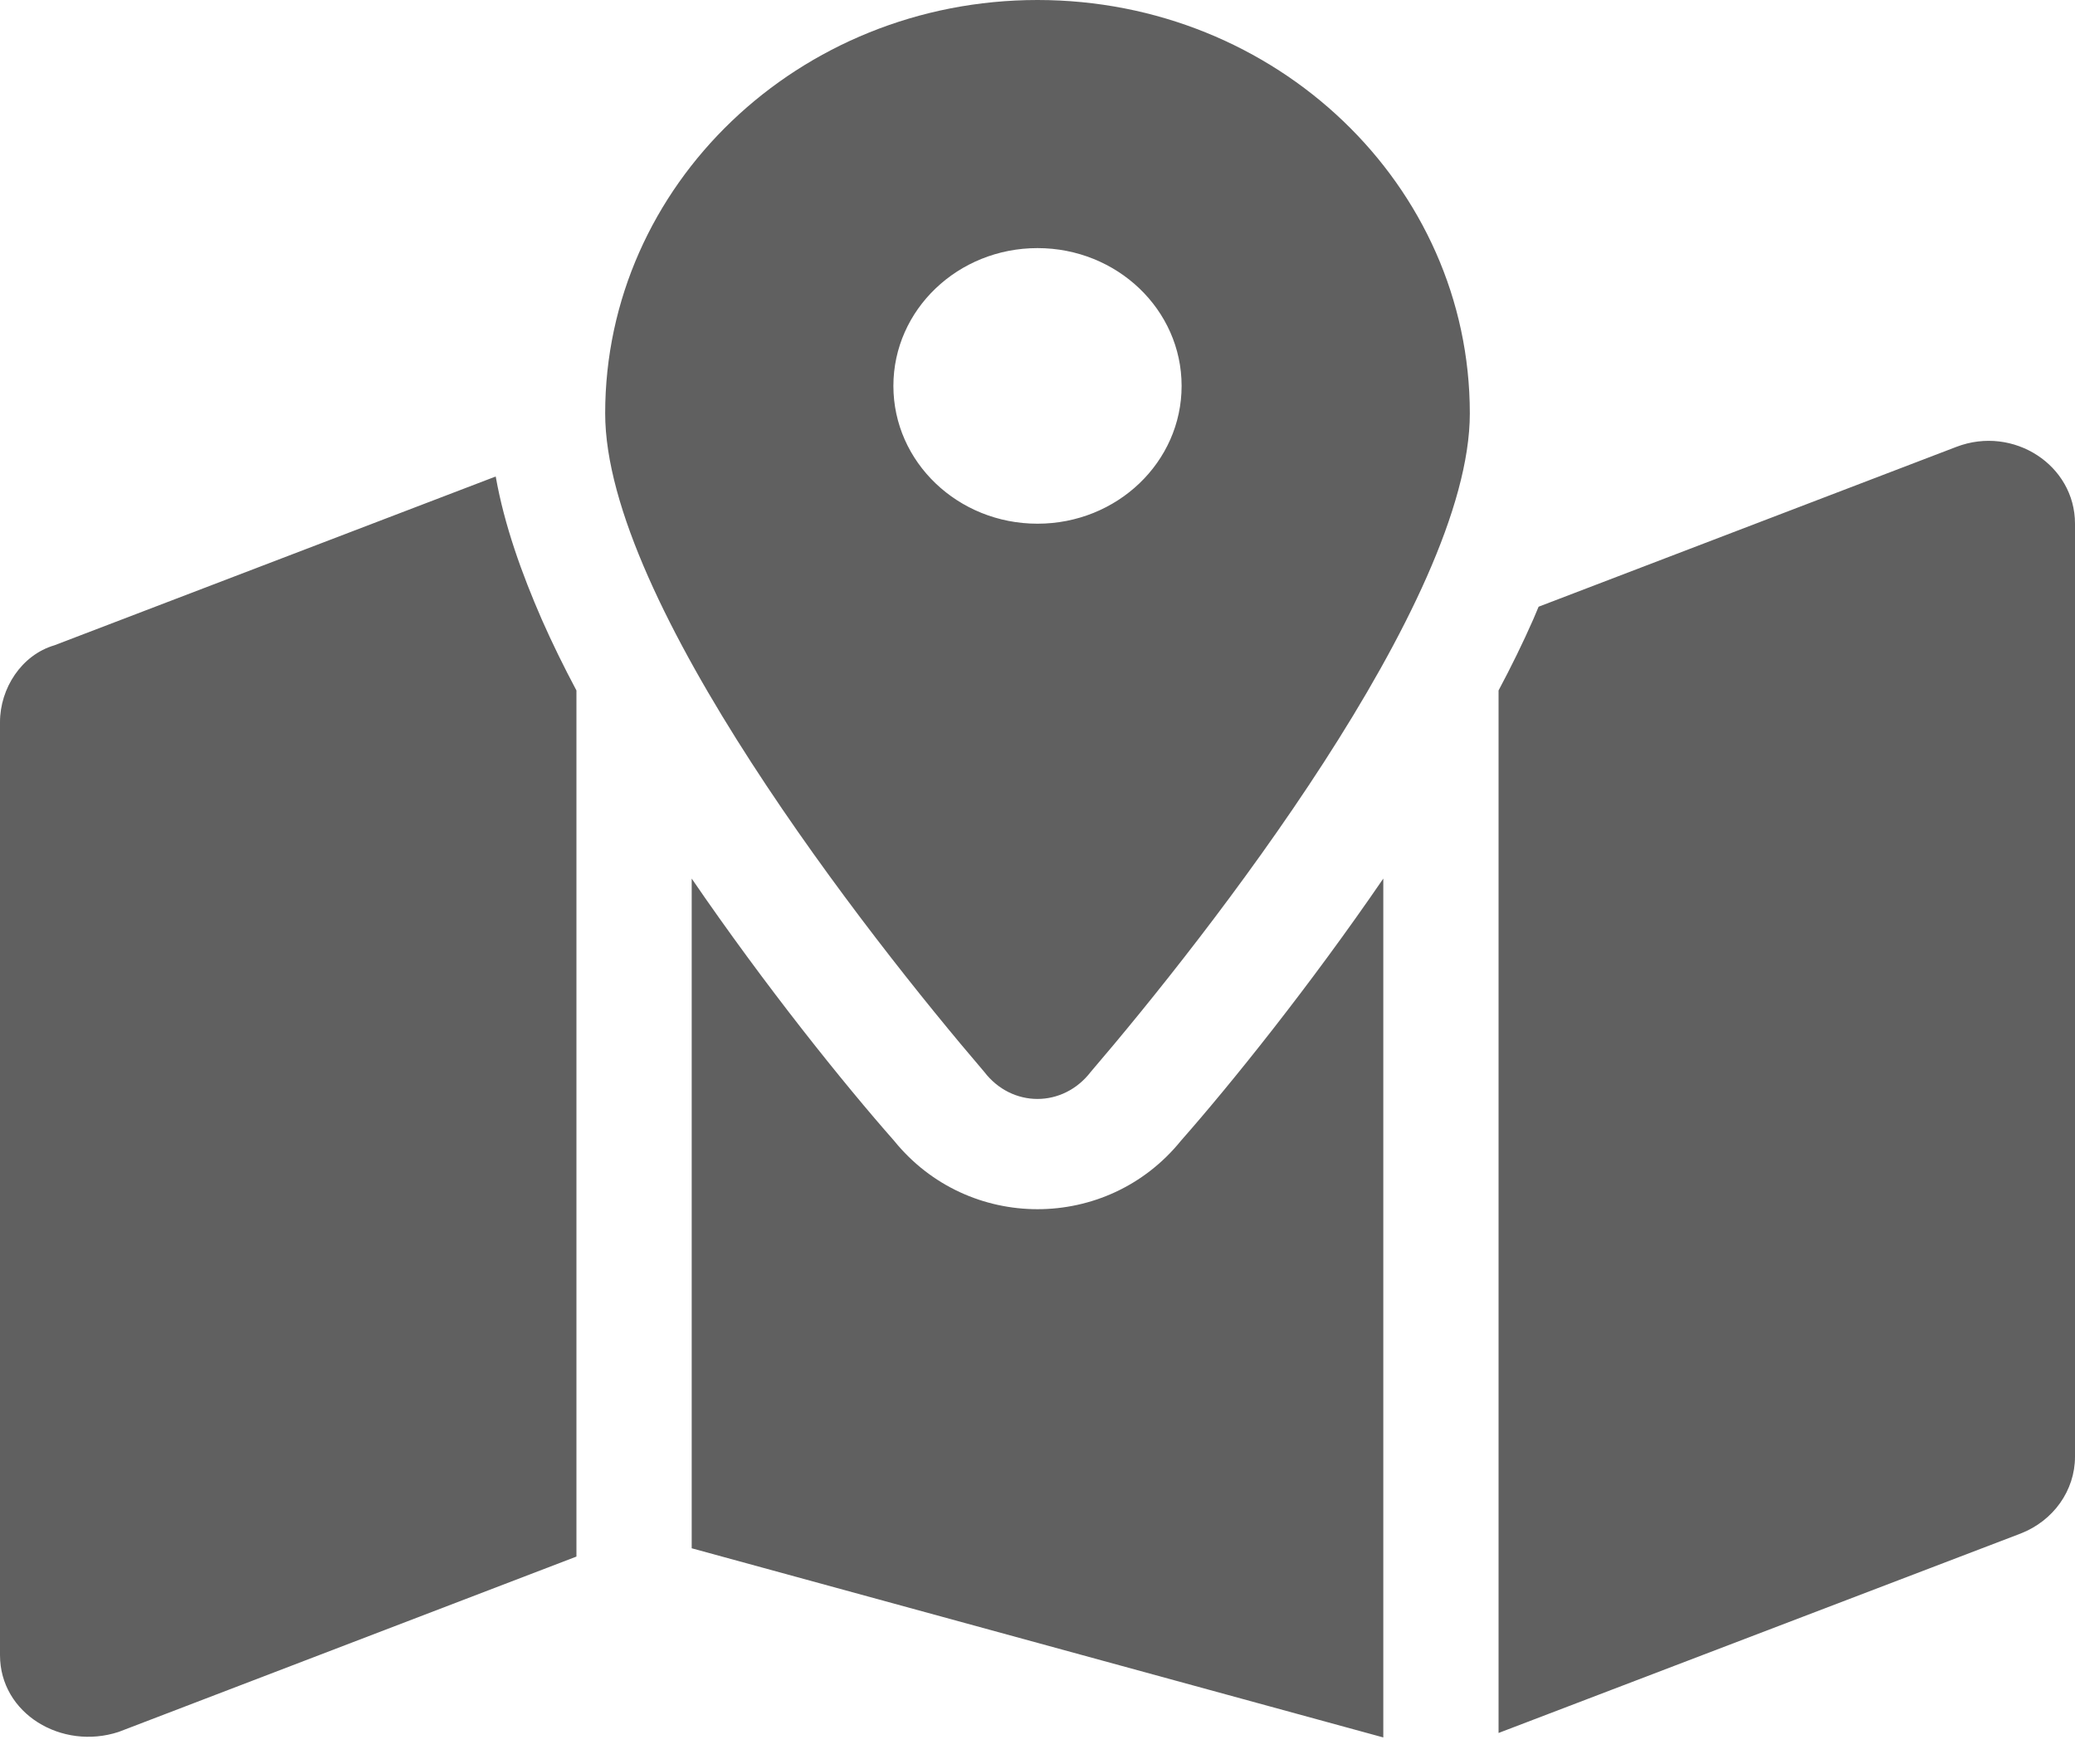 <svg width="20" height="17" viewBox="0 0 20 17" fill="none" xmlns="http://www.w3.org/2000/svg">
<path d="M14.167 3.984C14.167 5.797 11.629 9.028 10.514 10.329C10.246 10.678 9.753 10.678 9.486 10.329C8.372 9.028 5.833 5.797 5.833 3.984C5.833 1.784 7.698 0 10 0C12.302 0 14.167 1.784 14.167 3.984ZM10 5.047C10.767 5.047 11.389 4.453 11.389 3.719C11.389 2.985 10.767 2.391 10 2.391C9.233 2.391 8.611 2.985 8.611 3.719C8.611 4.453 9.233 5.047 10 5.047ZM14.778 5.97C14.795 5.93 14.812 5.89 14.83 5.847L18.858 4.306C19.406 4.097 20 4.482 20 5.047V14.038C20 14.364 19.792 14.656 19.476 14.779L14.444 16.701V6.654C14.566 6.425 14.677 6.199 14.778 5.97ZM5.222 5.97C5.323 6.199 5.434 6.425 5.556 6.654V15.001L1.143 16.691C0.595 16.87 0 16.515 0 15.951V6.959C0 6.634 0.207 6.312 0.524 6.219L4.778 4.592C4.861 5.063 5.031 5.532 5.222 5.97ZM11.382 10.994C11.865 10.446 12.621 9.506 13.333 8.467V16.744L6.667 14.921V8.467C7.378 9.506 8.135 10.446 8.618 10.994C9.33 11.873 10.67 11.873 11.382 10.994Z" fill="#606060"/>
</svg>

